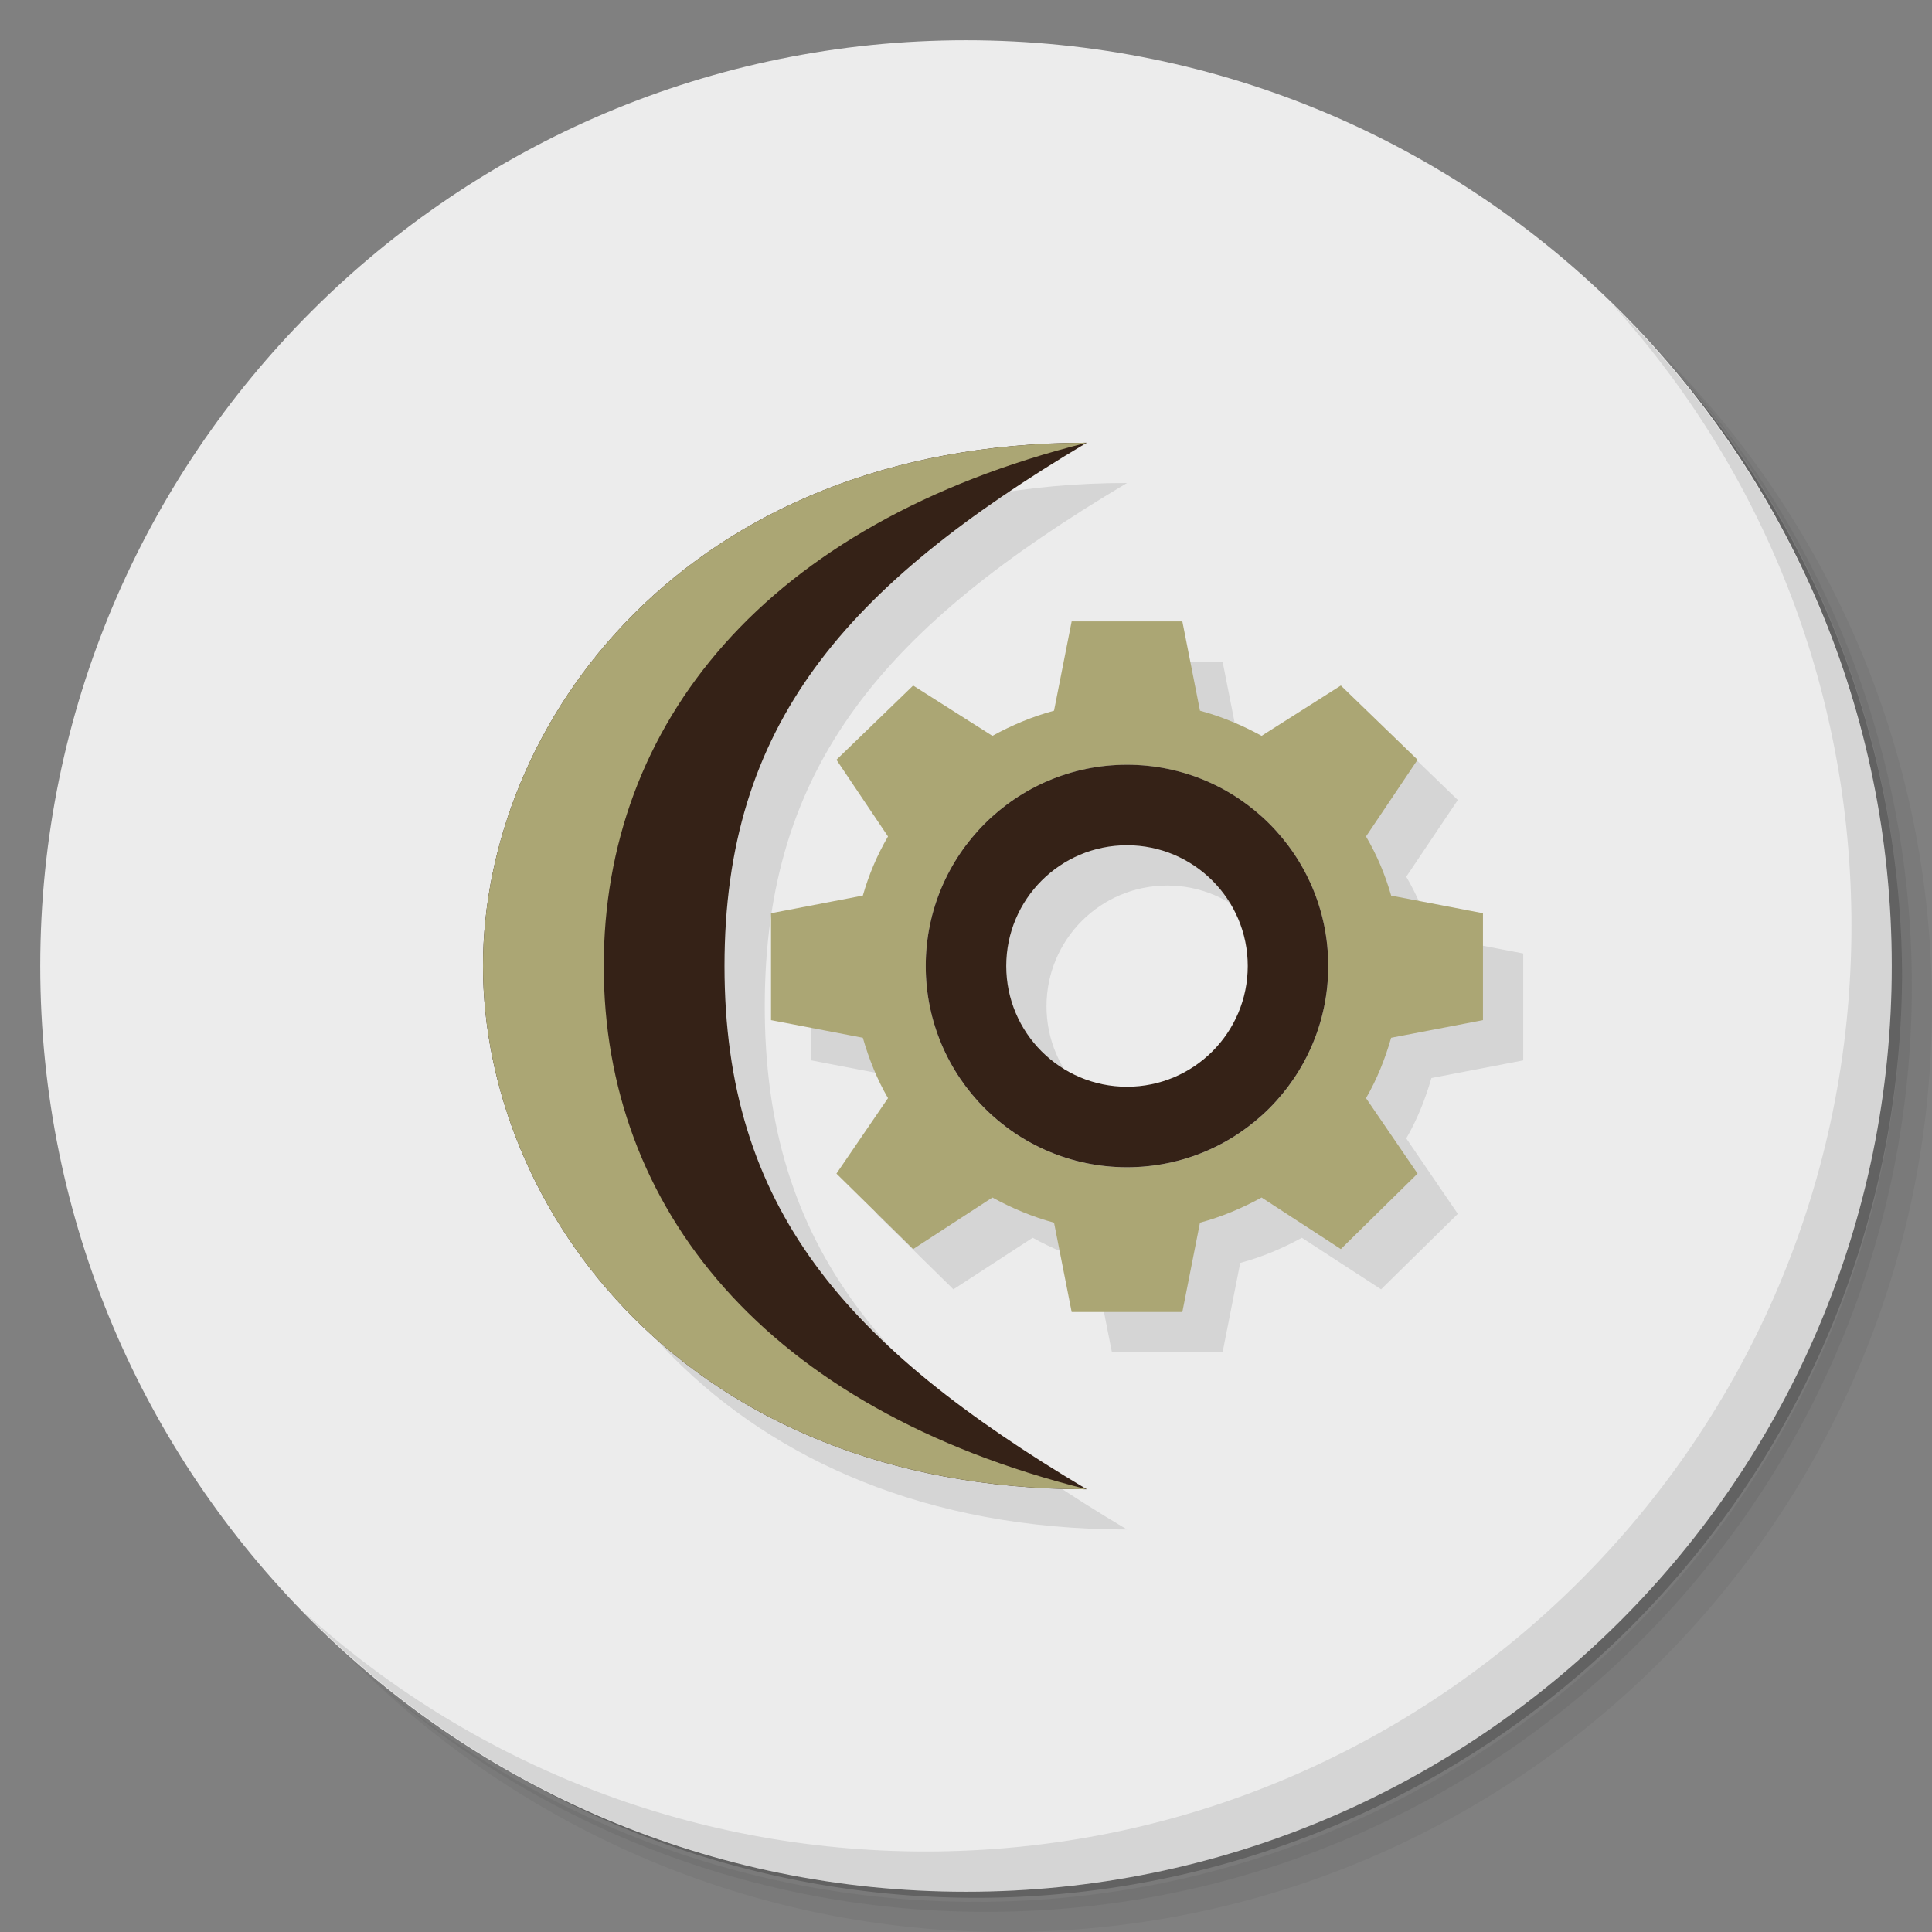 <?xml version="1.0" encoding="UTF-8" standalone="no"?>
<svg
   xmlns:dc="http://purl.org/dc/elements/1.1/"
   xmlns:cc="http://creativecommons.org/ns#"
   xmlns:rdf="http://www.w3.org/1999/02/22-rdf-syntax-ns#"
   xmlns:svg="http://www.w3.org/2000/svg"
   xmlns="http://www.w3.org/2000/svg"
   xmlns:sodipodi="http://sodipodi.sourceforge.net/DTD/sodipodi-0.dtd"
   xmlns:inkscape="http://www.inkscape.org/namespaces/inkscape"
   viewBox="0 0 48 48"
   id="svg2"
   version="1.1"
   inkscape:version="0.91 r13725"
   sodipodi:docname="openmw-cs.svg">
  <rect x="0" y="0" width="48" height="48" fill="#808080" stroke="none"/>
  <sodipodi:namedview
     pagecolor="#ffffff"
     bordercolor="#666666"
     borderopacity="1"
     objecttolerance="10"
     gridtolerance="10"
     guidetolerance="10"
     inkscape:pageopacity="0"
     inkscape:pageshadow="2"
     inkscape:window-width="640"
     inkscape:window-height="480"
     id="namedview31"
     showgrid="false"
     inkscape:zoom="4.9166667"
     inkscape:cx="24"
     inkscape:cy="24"
     inkscape:current-layer="svg2" />
  <defs
     id="defs4">
    <linearGradient
       id="linearGradient3945"
       gradientUnits="userSpaceOnUse"
       gradientTransform="matrix(0,-1,1,0,-1.5e-6,48)"
       x1="1"
       x2="47">
      <stop
         style="stop-color:#3d3d3d;stop-opacity:1"
         id="stop7" />
      <stop
         offset="1"
         style="stop-color:#474747;stop-opacity:1"
         id="stop9" />
    </linearGradient>
  </defs>
  <path
     d="m 36.31,5 c 5.859,4.062 9.688,10.831 9.688,18.5 0,12.426 -10.07,22.5 -22.5,22.5 -7.669,0 -14.438,-3.828 -18.5,-9.688 1.037,1.822 2.306,3.499 3.781,4.969 4.085,3.712 9.514,5.969 15.469,5.969 12.703,0 23,-10.298 23,-23 0,-5.954 -2.256,-11.384 -5.969,-15.469 C 39.81,7.306 38.132,6.037 36.31,5 z m 4.969,3.781 c 3.854,4.113 6.219,9.637 6.219,15.719 0,12.703 -10.297,23 -23,23 -6.081,0 -11.606,-2.364 -15.719,-6.219 4.16,4.144 9.883,6.719 16.219,6.719 12.703,0 23,-10.298 23,-23 0,-6.335 -2.575,-12.06 -6.719,-16.219 z"
     style="opacity:0.05"
     id="path11" />
  <path
     d="m 41.28 8.781 c 3.712 4.085 5.969 9.514 5.969 15.469 0 12.703 -10.297 23 -23 23 -5.954 0 -11.384 -2.256 -15.469 -5.969 4.113 3.854 9.637 6.219 15.719 6.219 12.703 0 23 -10.298 23 -23 0 -6.081 -2.364 -11.606 -6.219 -15.719 z"
     style="opacity:0.1"
     id="path13" />
  <path
     d="M 31.25,2.375 C 39.865,5.529 46,13.792 46,23.505 c 0,12.426 -10.07,22.5 -22.5,22.5 -9.708,0 -17.971,-6.135 -21.12,-14.75 a 23,23 0 0 0 44.875,-7 23,23 0 0 0 -16,-21.875 z"
     style="opacity:0.2"
     id="path15" />
  <path
     d="M 24,1 C 36.703,1 47,11.297 47,24 47,36.703 36.703,47 24,47 11.297,47 1,36.703 1,24 1,11.297 11.297,1 24,1 z"
     style="fill:#ececec;fill-opacity:1"
     id="path17" />
  <path
     d="m 28 12 c -10 0 -15 7 -15 13 c 0 6 5 13 15 13 c -6 -3.569 -9 -7 -9 -13 c 0 -6 3 -9.431 9 -13 z m -0.375 4.438 l -0.438 2.219 c -0.54 0.145 -1.054 0.363 -1.531 0.625 l -1.969 -1.25 l -1.906 1.844 l 1.281 1.906 c -0.27 0.462 -0.475 0.946 -0.625 1.469 l -2.281 0.438 l 0 2.656 l 2.281 0.438 c 0.15 0.523 0.355 1.038 0.625 1.5 l -1.281 1.875 l 1.906 1.875 l 1.969 -1.281 c 0.477 0.262 0.992 0.48 1.531 0.625 l 0.438 2.219 l 2.75 0 l 0.438 -2.219 c 0.54 -0.145 1.054 -0.363 1.531 -0.625 l 1.969 1.281 l 1.906 -1.875 l -1.281 -1.875 c 0.27 -0.462 0.475 -0.977 0.625 -1.5 l 2.281 -0.438 l 0 -2.656 l -2.281 -0.438 c -0.15 -0.523 -0.355 -1.01 -0.625 -1.469 l 1.281 -1.906 l -1.906 -1.844 l -1.969 1.25 c -0.477 -0.262 -0.992 -0.48 -1.531 -0.625 l -0.438 -2.219 l -2.75 0 z m 1.375 5.563 c 1.657 0 3 1.343 3 3 c 0 1.657 -1.343 3 -3 3 c -1.657 0 -3 -1.343 -3 -3 c 0 -1.657 1.343 -3 3 -3 z"
     style="fill:#000;opacity:0.1;fill-opacity:1;stroke:none"
     id="path19" />
  <path
     d="m 40.03,7.531 c 3.712,4.084 5.969,9.514 5.969,15.469 0,12.703 -10.297,23 -23,23 C 17.045,46 11.615,43.744 7.53,40.031 11.708,44.322 17.54,47 23.999,47 c 12.703,0 23,-10.298 23,-23 0,-6.462 -2.677,-12.291 -6.969,-16.469 z"
     style="opacity:0.1"
     id="path21" />
  <path
     d="m 27 11 c -10 0 -15 7 -15 13 c 0 6 5 13 15 13 c -6 -3.569 -9 -7 -9 -13 c 0 -6 3 -9.431 9 -13 z"
     style="fill:#352217;opacity:1;fill-opacity:1;stroke:none"
     id="path23" />
  <path
     d="M 27,11 C 17,11 12,18 12,24 12,30 17,37 27,37 19,35 15,30 15,24 15,18 19,13 27,11 z"
     style="fill:#aba674;opacity:1;fill-opacity:1;stroke:none"
     id="path25" />
  <path
     d="m 26.625 15.438 l -0.438 2.219 c -0.54 0.145 -1.054 0.363 -1.531 0.625 l -1.969 -1.25 l -1.906 1.844 l 1.281 1.906 c -0.27 0.462 -0.475 0.946 -0.625 1.469 l -2.281 0.438 l 0 2.656 l 2.281 0.438 c 0.15 0.523 0.355 1.038 0.625 1.5 l -1.281 1.875 l 1.906 1.875 l 1.969 -1.281 c 0.477 0.262 0.992 0.48 1.531 0.625 l 0.438 2.219 l 2.75 0 l 0.438 -2.219 c 0.54 -0.145 1.054 -0.363 1.531 -0.625 l 1.969 1.281 l 1.906 -1.875 l -1.281 -1.875 c 0.27 -0.462 0.475 -0.977 0.625 -1.5 l 2.281 -0.438 l 0 -2.656 l -2.281 -0.438 c -0.15 -0.523 -0.355 -1.01 -0.625 -1.469 l 1.281 -1.906 l -1.906 -1.844 l -1.969 1.25 c -0.477 -0.262 -0.992 -0.48 -1.531 -0.625 l -0.438 -2.219 l -2.75 0 z m 1.375 3.563 c 2.761 0 5 2.239 5 5 c 0 2.761 -2.239 5 -5 5 c -2.761 0 -5 -2.239 -5 -5 c 0 -2.761 2.239 -5 5 -5 z"
     style="fill:#aba674;fill-opacity:1;stroke:none;fill-rule:nonzero"
     id="path27" />
  <path
     d="m 28 19 c -2.761 0 -5 2.239 -5 5 c 0 2.761 2.239 5 5 5 c 2.761 0 5 -2.239 5 -5 c 0 -2.761 -2.239 -5 -5 -5 z m 0 2 c 1.657 0 3 1.343 3 3 c 0 1.657 -1.343 3 -3 3 c -1.657 0 -3 -1.343 -3 -3 c 0 -1.657 1.343 -3 3 -3 z"
     style="fill:#352217;fill-opacity:1;stroke:none;fill-rule:nonzero"
     id="path29" />
</svg>
